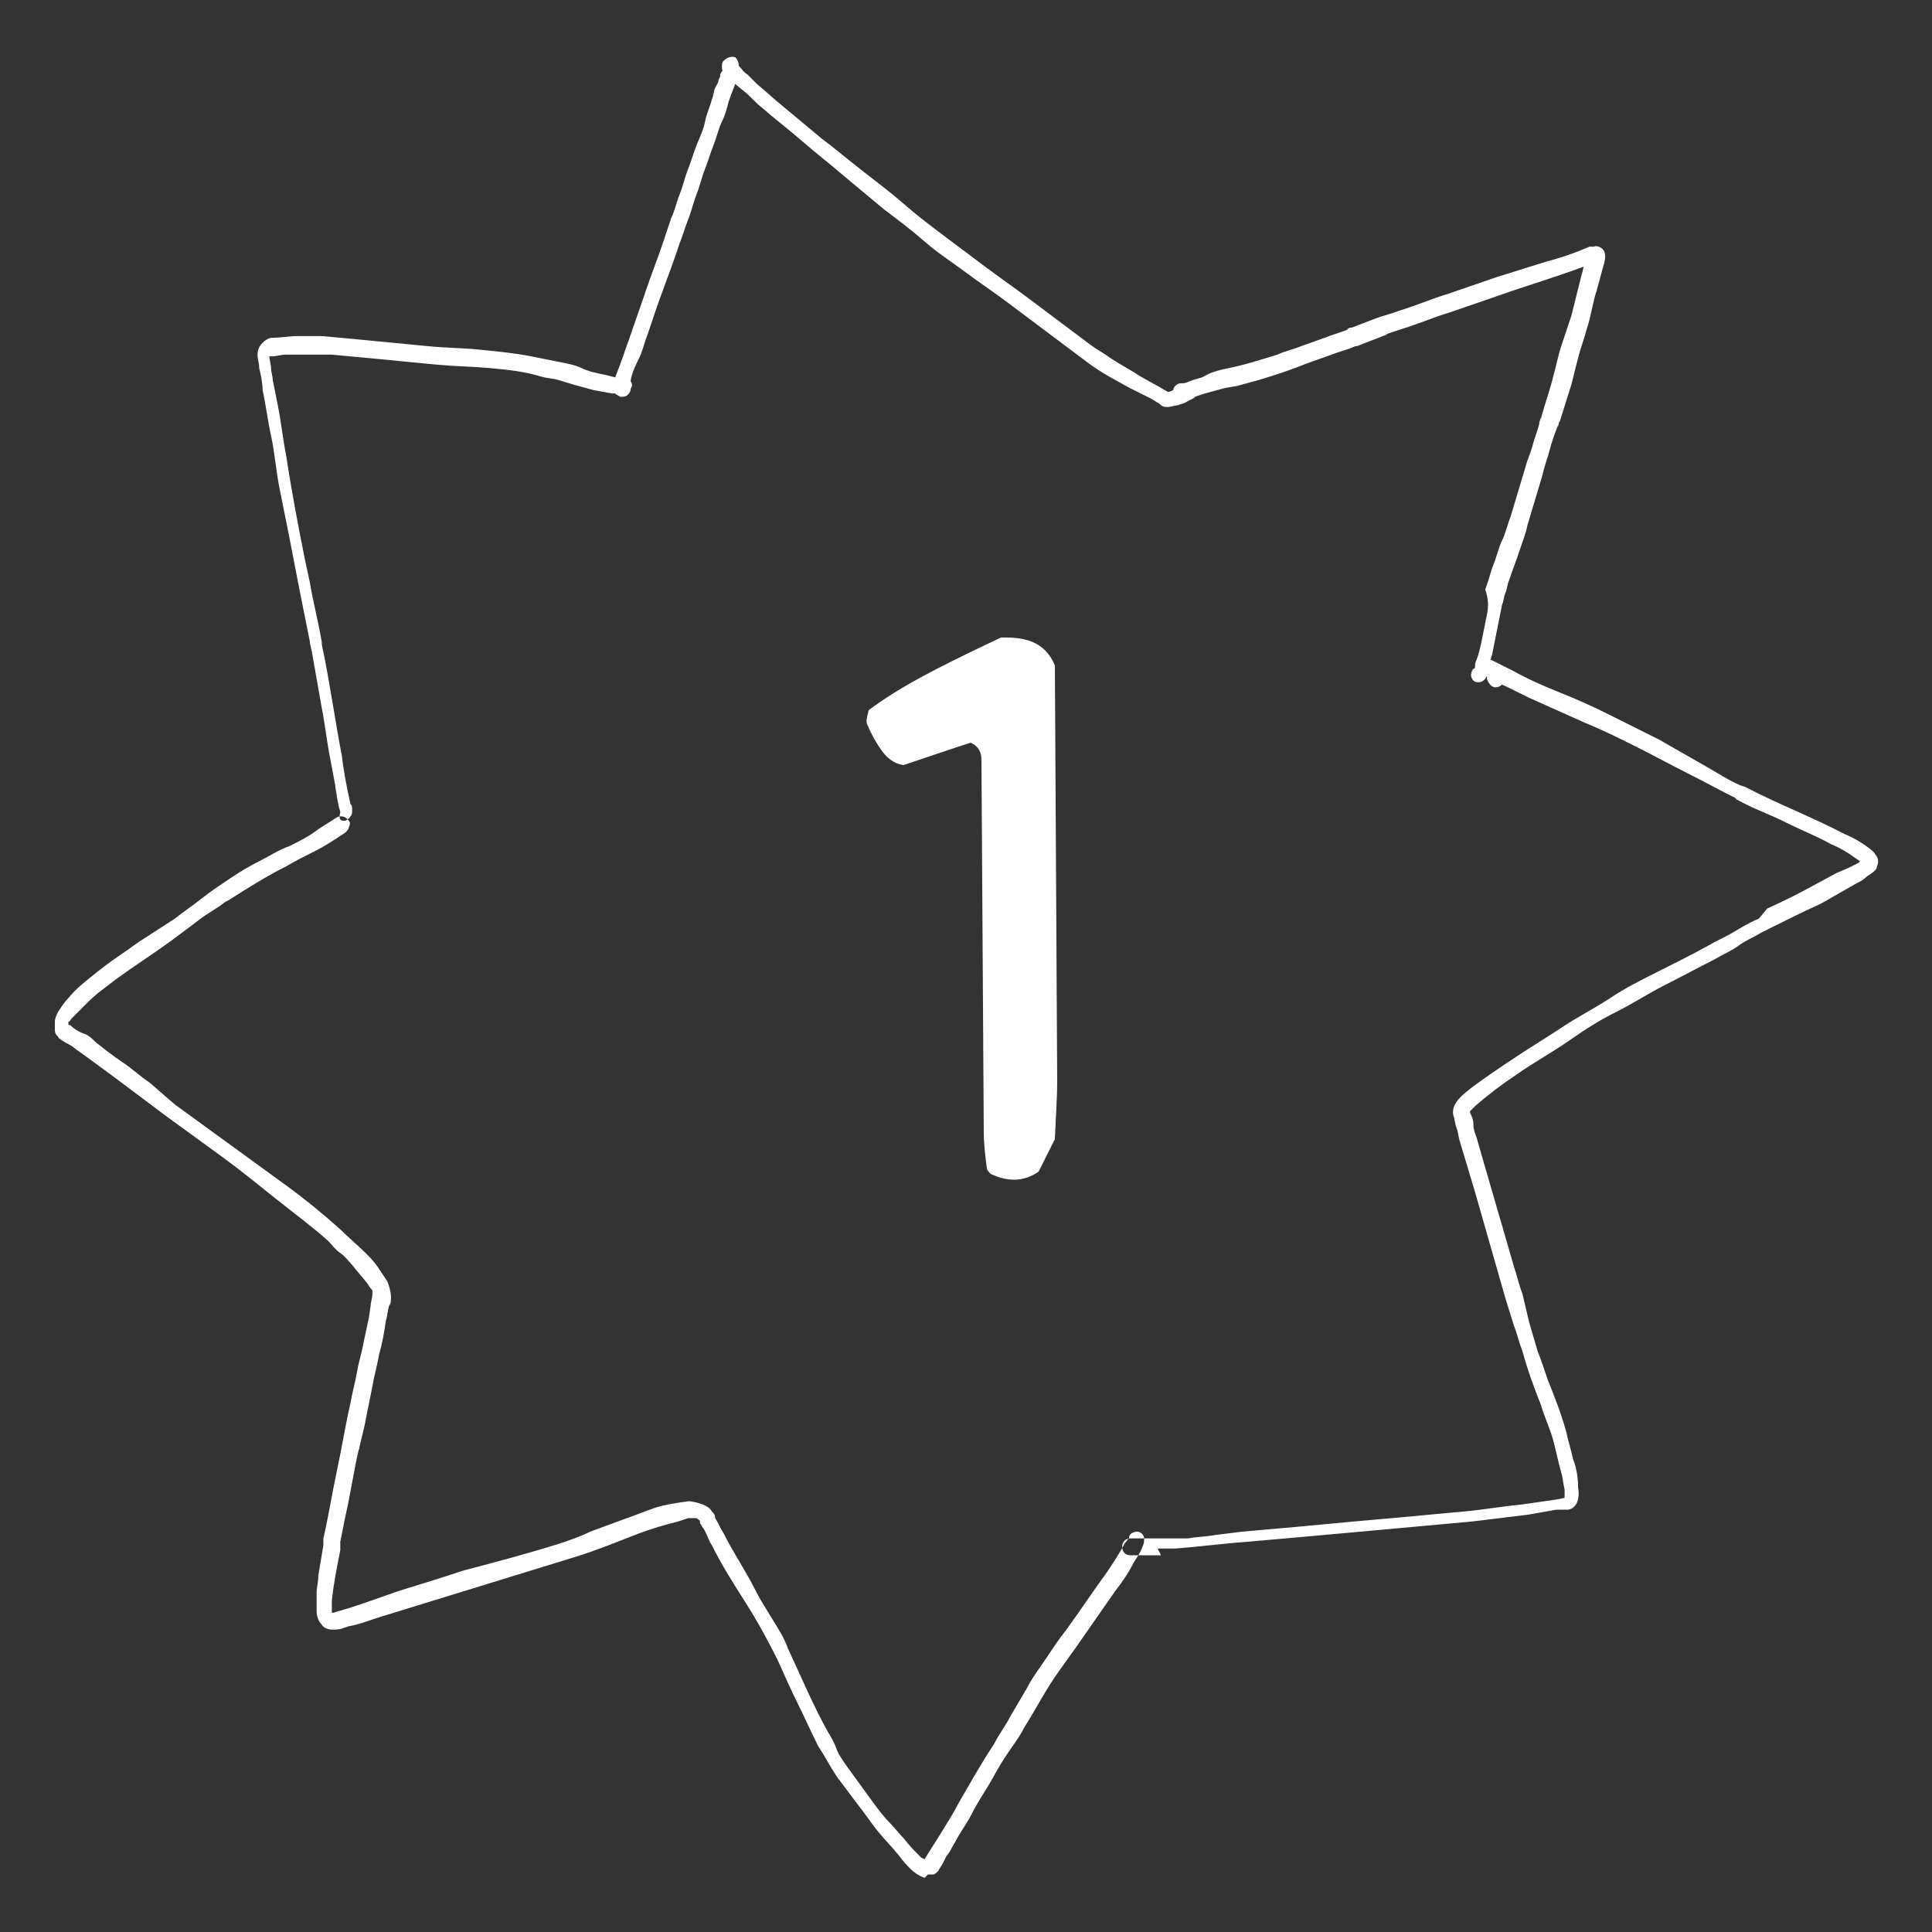 <svg xmlns="http://www.w3.org/2000/svg" xmlns:xlink="http://www.w3.org/1999/xlink" width="500" zoomAndPan="magnify" viewBox="0 0 375 375" height="500" preserveAspectRatio="xMidYMid meet" version="1.0"><rect x="0" y="0" width="375" height="375" fill="#333333" stroke="none"/><defs><g/><clipPath id="0c3681af70"><path d="M 10.652 11 L 364.652 11 L 364.652 364.652 L 10.652 364.652 Z M 10.652 11 " clip-rule="nonzero"/></clipPath></defs><g clip-path="url(#0c3681af70)"><path fill="#ffffff" d="M 179.457 364.488 C 178.477 364.16 177.492 363.508 176.836 362.852 C 176.18 362.195 175.199 361.211 174.543 360.227 C 173.23 358.59 171.594 356.949 170.281 355.312 C 168.969 353.672 167.66 351.707 166.348 350.066 L 162.414 344.824 C 161.102 342.855 160.121 340.891 158.809 338.922 C 157.496 336.301 156.188 333.352 154.875 330.727 C 153.566 328.105 152.254 325.156 150.941 322.207 C 148.977 318.273 147.008 314.668 144.715 311.062 C 142.422 307.457 140.125 303.852 138.16 299.918 C 137.504 298.934 137.176 297.621 136.52 296.641 C 136.191 296.312 136.191 295.984 135.863 295.656 L 135.863 295.328 C 135.863 295 135.535 295 135.207 294.672 L 134.227 294.672 C 133.898 294.672 133.57 294.672 133.57 294.672 L 131.602 295.328 C 128.98 295.984 126.688 296.641 124.066 297.621 C 119.805 299.262 115.871 300.902 111.609 302.211 C 107.348 303.523 103.086 304.832 98.824 306.145 C 94.566 307.457 90.305 308.766 86.043 310.078 L 73.258 314.012 C 71.293 314.668 69.652 315.324 67.688 315.652 L 66.703 315.977 C 66.047 316.305 65.066 316.305 64.41 316.305 C 63.754 316.305 62.77 315.977 62.441 315.324 C 61.785 314.668 61.457 313.684 61.457 312.699 C 61.457 311.391 61.457 310.406 61.457 309.094 C 61.457 308.113 61.785 307.129 61.785 305.816 C 62.113 303.852 62.441 301.883 62.77 299.918 C 62.77 299.59 62.77 299.59 62.77 299.262 L 62.77 298.605 C 63.754 294.344 64.41 290.082 65.391 285.496 C 66.375 280.906 67.031 276.645 68.016 272.383 C 68.344 270.418 68.996 268.121 69.324 266.156 C 69.652 264.191 70.309 262.223 70.637 260.258 L 71.621 255.668 L 71.949 253.371 C 71.949 252.719 72.277 252.062 72.277 251.078 L 72.277 250.422 L 71.949 250.094 L 71.293 249.113 C 70.309 247.801 69.324 246.816 68.344 245.508 C 67.688 244.852 67.031 243.867 66.047 243.211 C 65.066 242.555 64.41 241.574 63.754 240.918 C 60.477 237.969 56.871 235.344 53.594 232.723 C 50.316 230.102 46.707 227.152 43.102 224.527 C 39.496 221.906 35.891 219.285 32.285 216.66 L 27.043 212.727 L 21.797 208.797 L 16.883 205.191 L 14.586 203.551 C 13.93 202.895 12.949 202.566 11.965 201.91 C 11.637 201.582 11.309 201.582 11.309 201.258 C 10.98 200.93 10.652 200.602 10.652 199.945 C 10.652 199.289 10.652 198.961 10.652 198.305 C 10.652 197.652 10.98 196.996 11.309 196.34 C 11.965 195.355 12.621 194.371 13.277 193.719 C 14.586 192.078 16.227 190.766 17.863 189.457 C 19.504 188.145 21.141 186.832 23.109 185.523 C 25.074 184.211 26.715 182.902 28.352 181.918 L 33.926 178.312 C 35.566 177 37.531 175.691 39.172 174.379 C 40.809 173.066 42.777 171.758 44.742 170.445 C 46.707 169.133 48.348 168.152 50.316 167.168 C 52.281 166.184 54.246 164.871 56.215 164.219 C 58.18 163.234 60.148 162.25 61.785 160.941 L 65.391 158.645 C 66.047 158.316 67.031 158.316 67.688 159.301 C 68.016 159.629 68.016 159.957 67.688 160.613 C 67.688 160.941 67.359 161.266 67.031 161.594 C 65.066 162.906 63.098 164.219 61.133 165.199 C 59.164 166.184 57.199 167.168 55.559 168.152 C 51.625 170.117 48.02 172.41 44.414 174.707 L 43.758 175.035 C 42.121 176.344 40.152 177.328 38.516 178.641 L 33.27 182.574 C 29.664 185.195 26.059 187.488 22.453 190.113 C 20.816 191.422 18.848 192.734 17.207 194.371 C 16.555 195.027 15.57 196.012 14.914 196.668 C 14.586 196.996 14.258 197.324 13.93 197.652 C 13.93 197.652 13.602 197.977 13.602 198.305 C 13.602 198.305 13.602 197.977 13.602 197.977 C 13.602 197.977 13.602 198.305 13.277 198.305 L 13.277 198.961 L 13.602 198.961 C 14.258 199.617 15.242 200.273 16.227 200.602 C 17.207 200.93 17.863 201.582 18.52 202.238 C 20.16 203.551 21.797 204.863 23.766 206.172 C 25.73 207.484 27.043 208.797 29.008 210.105 L 33.926 214.367 C 37.531 216.988 41.137 219.613 44.742 222.234 C 48.348 224.855 51.953 227.477 55.559 230.102 C 59.164 232.723 62.77 235.672 66.047 238.621 C 67.688 240.262 69.324 241.574 70.965 243.211 C 71.621 243.867 72.602 244.852 73.258 245.832 C 73.914 246.816 74.57 247.801 75.227 248.785 C 75.555 249.766 75.883 250.75 75.883 251.734 C 75.883 252.391 75.883 253.047 75.555 253.371 C 75.227 254.355 75.227 255.34 74.898 256.324 C 74.57 258.617 74.242 260.582 73.586 262.879 C 73.258 264.844 72.602 267.141 72.277 269.105 L 70.965 275.66 C 70.637 277.629 69.98 279.594 69.652 281.562 C 69.652 281.562 69.652 281.562 69.652 281.234 C 68.672 285.496 68.016 290.082 67.031 294.344 L 66.375 297.621 L 66.047 299.262 C 66.047 299.262 66.047 299.262 66.047 299.59 C 66.047 299.59 66.047 299.59 66.047 299.918 C 66.047 300.246 66.047 300.246 66.047 300.574 C 66.047 300.574 66.047 300.574 66.047 300.902 C 65.391 304.18 64.738 307.457 64.41 310.734 L 64.41 313.027 L 64.738 313.027 C 65.719 312.699 67.031 312.371 68.016 312.047 L 70.965 311.062 L 77.52 308.766 C 81.781 307.457 86.043 306.145 89.977 304.832 C 96.203 303.195 102.43 301.555 108.66 299.59 C 110.625 298.934 112.594 298.277 114.559 297.297 L 120.785 295 C 122.754 294.344 125.047 293.363 127.016 292.707 C 128.98 292.051 131.277 291.723 133.57 291.395 C 134.555 291.395 135.535 291.723 136.52 292.051 C 137.176 292.379 137.832 292.707 138.16 293.363 C 138.488 293.691 138.816 294.016 138.816 294.672 C 139.469 295.656 139.797 296.641 140.453 297.621 C 142.422 301.555 144.715 304.832 146.68 308.766 C 147.664 310.734 148.977 312.699 149.957 314.34 C 150.941 315.977 152.254 317.945 152.91 319.91 C 155.531 325.484 157.824 331.055 160.777 336.301 C 161.43 337.285 162.086 338.594 162.414 339.578 C 162.742 340.562 163.727 341.871 164.383 342.855 C 166.02 345.152 167.988 347.773 169.625 350.066 C 170.609 351.379 171.594 352.691 172.574 353.672 C 173.559 354.656 174.543 355.969 175.527 356.949 C 176.508 358.262 177.492 359.246 178.805 360.555 L 179.457 360.883 C 180.441 359.246 181.754 357.277 182.738 355.641 C 183.719 354 185.031 352.035 186.016 350.066 C 188.309 346.133 190.277 342.527 192.898 338.594 C 193.883 336.629 195.191 334.988 196.176 333.023 L 199.453 327.449 C 200.438 325.484 201.746 323.844 203.059 321.879 C 204.371 319.91 205.68 317.945 206.992 316.305 C 209.613 312.699 212.238 308.766 214.859 305.16 C 216.172 303.195 217.48 301.227 218.465 299.262 L 218.465 299.59 C 218.465 299.262 218.793 298.934 219.121 298.605 C 219.121 297.621 220.102 297.297 220.758 297.297 C 221.414 297.297 222.07 297.949 222.07 298.605 C 222.07 299.262 222.07 299.59 221.742 300.246 C 221.414 301.227 220.758 302.211 220.102 303.195 C 219.121 305.16 217.809 307.129 216.496 308.766 L 208.961 319.582 L 205.68 324.172 C 203.059 327.777 201.094 331.711 198.797 335.316 C 197.816 337.285 196.504 338.922 195.191 340.891 C 193.883 342.855 192.898 344.824 191.914 346.461 C 190.93 348.102 189.621 350.066 188.637 352.035 C 187.652 354 186.344 355.641 185.359 357.605 C 184.703 358.59 184.375 359.574 183.719 360.227 L 183.066 361.539 C 182.738 362.195 182.41 362.523 182.082 363.18 C 181.754 363.508 181.426 363.832 181.098 363.832 C 180.77 363.832 180.441 363.832 180.113 363.832 Z M 66.703 159.301 L 67.031 159.301 C 67.688 158.973 68.344 158.316 68.344 157.66 C 68.344 157.332 68.344 157.332 68.344 157.008 C 68.344 156.68 68.344 156.352 68.016 156.023 C 67.359 153.074 66.703 149.797 66.375 146.844 C 65.066 139.961 64.082 133.078 62.77 126.523 L 62.77 126.852 C 62.77 126.195 62.441 125.539 62.441 124.555 C 61.785 120.621 60.805 117.016 60.148 113.082 C 59.82 111.445 59.492 110.133 59.164 108.496 C 57.852 101.941 56.543 95.055 55.559 88.5 C 54.902 85.223 54.574 81.945 53.922 78.668 L 52.938 73.75 C 52.938 73.094 52.609 72.113 52.609 71.457 C 52.609 70.801 52.281 69.816 52.281 69.16 L 52.938 69.16 C 53.594 69.16 54.574 68.832 55.559 68.832 L 64.41 68.832 L 74.898 69.816 C 78.176 70.145 81.453 70.473 85.059 70.801 C 88.664 71.129 91.613 71.129 95.219 71.457 C 98.824 71.785 101.777 72.113 105.055 73.094 C 106.035 73.422 107.348 73.422 108.332 73.75 L 111.609 74.734 C 112.922 75.062 113.902 75.391 115.215 75.719 L 118.82 76.371 L 119.148 76.371 C 119.477 76.371 120.133 76.371 120.457 76.371 C 120.785 76.047 121.113 75.719 121.113 75.391 C 121.441 74.734 120.785 73.75 120.133 73.422 L 117.508 72.766 C 115.871 72.441 114.23 72.113 112.922 71.457 C 111.609 70.801 109.641 70.473 108.004 70.145 C 106.363 69.816 104.727 69.488 103.086 69.16 C 99.809 68.508 96.203 68.18 92.926 67.852 C 89.648 67.523 86.371 67.523 83.094 67.195 C 79.816 66.867 76.207 66.539 72.93 66.211 C 69.652 65.883 66.047 65.555 62.441 65.227 C 60.805 65.227 59.164 65.227 57.852 65.227 C 56.215 65.227 54.574 65.555 52.938 65.555 L 53.266 65.555 L 52.609 65.555 L 52.938 65.555 C 52.281 65.555 51.625 65.883 50.969 66.539 C 50.316 67.195 49.988 67.852 49.988 68.832 C 49.988 69.816 50.316 70.473 50.316 71.457 C 50.641 72.766 50.969 74.406 50.969 75.719 C 51.625 78.668 51.953 81.617 52.609 84.566 C 53.266 87.516 53.594 91.449 54.246 94.727 C 54.902 98.008 55.559 101.285 56.215 104.562 C 56.871 107.84 57.527 111.445 58.18 114.723 L 60.148 124.555 C 60.148 124.555 60.148 124.555 60.148 124.883 L 60.148 124.555 C 60.148 125.211 60.477 125.867 60.477 126.523 C 60.477 126.523 60.477 126.523 60.477 126.195 C 61.133 129.801 61.785 133.734 62.441 137.34 C 63.098 140.617 63.426 143.895 64.082 147.172 C 64.41 148.812 64.738 150.777 65.066 152.418 C 65.066 153.074 65.391 154.055 65.391 154.711 L 65.719 156.352 C 65.719 156.68 66.047 157.332 66.047 157.66 C 65.719 158.973 66.047 159.301 66.703 159.301 Z M 224.691 300.574 C 226.004 300.574 227.316 300.574 228.297 300.574 L 227.969 300.574 C 232.559 300.246 237.477 299.59 242.066 299.262 C 245.672 298.934 249.602 298.605 253.207 298.277 L 264.027 297.297 C 271.238 296.641 278.449 295.984 285.66 295.328 L 296.477 294.016 L 302.047 293.035 L 303.031 293.035 C 303.359 293.035 304.016 293.035 304.344 293.035 C 306.309 292.707 306.637 290.41 306.309 288.773 C 306.309 286.805 305.98 284.84 305.324 283.199 C 304.996 281.562 304.344 279.594 304.016 277.957 C 303.031 274.352 301.719 271.074 300.41 267.797 C 299.754 265.828 299.098 263.863 298.441 262.223 L 296.805 256.652 L 295.492 251.078 C 294.836 249.441 294.508 247.801 293.852 245.832 C 292.871 242.555 291.887 238.949 290.902 235.672 C 289.922 232.395 288.938 228.789 287.953 225.512 L 286.641 220.922 C 286.316 219.941 285.988 219.285 285.988 218.301 C 285.988 217.316 285.66 216.66 285.332 216.008 L 285.332 215.68 C 285.332 215.68 285.332 215.68 285.332 216.008 L 285.332 215.68 L 285.66 215.352 C 285.988 215.023 285.988 215.023 286.316 214.695 C 288.938 212.402 291.559 210.434 294.508 208.469 C 297.785 206.172 301.391 204.207 304.672 201.91 C 307.949 199.617 310.57 197.977 313.848 196.34 C 317.125 194.699 320.074 192.734 323.352 191.094 C 326.633 189.457 329.582 187.816 332.859 186.18 C 334.496 185.195 336.137 184.539 337.449 183.555 C 338.758 182.574 340.398 181.918 342.035 180.934 L 343.348 180.277 C 346.625 178.641 349.902 177 353.508 175.363 L 358.098 172.738 L 360.391 171.43 C 361.047 171.102 361.703 170.773 362.359 170.117 L 363.344 169.461 C 363.672 169.133 364.324 168.805 364.324 168.152 C 364.652 167.496 364.652 166.512 363.996 165.855 C 363.672 165.199 363.016 164.871 362.688 164.547 C 361.375 163.562 359.738 162.578 358.098 161.922 C 351.871 158.645 344.988 156.023 338.758 152.746 L 337.777 152.418 C 335.48 151.434 333.516 150.121 331.219 148.812 L 326.633 146.191 L 322.043 143.566 C 318.766 141.93 315.488 140.289 312.207 138.652 C 308.93 137.012 305.98 135.699 302.703 134.391 C 299.426 133.078 296.477 131.766 293.527 130.129 C 292.215 129.473 290.902 128.816 289.594 128.16 C 288.938 127.832 287.953 128.16 287.297 128.816 C 286.969 129.473 287.297 130.457 287.953 131.113 C 287.953 131.113 288.281 131.113 288.281 131.113 L 291.23 132.75 C 293.527 133.734 295.82 135.047 298.113 136.027 L 307.621 140.289 C 310.898 141.602 314.176 143.238 317.453 144.879 L 318.109 145.207 C 321.387 146.844 324.336 148.484 327.613 150.121 C 330.891 151.762 333.844 153.402 337.121 155.039 L 336.793 155.039 L 337.449 155.367 C 340.398 157.008 343.348 157.988 346.625 159.629 C 349.902 161.266 352.527 162.25 355.477 163.891 C 357.113 164.547 358.754 165.527 360.066 166.512 L 361.047 167.168 L 360.719 167.496 C 360.066 167.824 359.41 168.152 358.754 168.477 L 356.457 169.461 L 352.199 171.758 C 349.246 173.395 345.969 175.035 343.02 176.344 L 341.383 178.312 C 339.742 178.969 338.102 179.949 336.465 180.934 C 334.824 181.918 333.188 182.574 331.547 183.555 C 328.598 185.195 325.32 186.832 322.043 188.473 C 318.766 190.113 315.488 191.75 312.535 193.719 C 309.586 195.684 306.309 197.324 303.359 199.289 C 300.41 201.258 297.133 203.223 294.18 205.191 C 291.23 207.156 288.281 209.121 285.66 211.09 C 284.02 212.402 281.727 214.039 282.055 216.332 C 282.383 217.316 282.383 217.973 282.707 218.957 C 283.035 219.613 283.035 220.594 283.363 221.578 C 284.348 224.855 285.332 228.133 286.312 231.41 C 288.281 238.297 290.246 245.18 292.215 252.062 L 293.852 257.305 C 294.508 258.945 294.836 260.582 295.492 262.223 C 296.477 265.828 297.785 269.434 299.098 272.711 C 299.754 275.008 300.738 276.973 301.391 279.266 C 302.047 281.562 302.375 283.527 303.031 285.824 C 303.359 286.805 303.359 287.789 303.688 289.102 C 303.688 289.43 303.688 290.082 303.688 290.41 C 303.688 290.738 303.688 290.41 303.688 290.738 L 302.047 291.066 L 299.754 291.395 L 295.164 292.051 C 291.559 292.379 287.953 293.035 284.348 293.363 C 280.742 293.688 277.137 294.016 273.859 294.344 L 262.715 295.328 L 252.227 296.312 L 241.082 297.297 L 235.836 297.949 C 234.199 298.277 232.23 298.277 230.594 298.605 L 228.953 298.605 C 226.004 298.605 222.727 298.605 219.449 298.605 C 218.465 298.605 217.809 299.262 217.809 300.246 C 217.809 301.227 218.465 301.883 219.449 301.883 L 225.348 301.883 Z M 290.246 133.406 C 291.23 133.406 291.887 132.75 291.887 131.766 C 291.887 130.785 291.23 130.129 290.246 130.129 C 289.266 130.129 288.609 130.785 288.609 131.766 C 288.938 132.75 289.594 133.406 290.246 133.406 C 290.574 133.406 290.574 133.406 290.246 133.406 Z M 286.969 132.422 C 287.625 132.422 287.953 132.094 288.281 131.766 C 288.609 131.113 288.938 130.785 288.938 130.129 C 288.938 130.129 288.938 130.129 288.938 129.801 C 288.938 129.473 288.938 129.801 288.938 129.473 C 288.938 129.145 288.938 129.473 288.938 129.473 C 289.266 128.816 289.266 127.832 289.594 127.18 C 289.922 125.539 290.246 123.902 290.574 122.262 C 290.902 120.621 291.23 118.984 291.559 117.344 C 291.887 116.691 291.887 115.707 292.215 115.051 C 292.543 114.395 292.543 113.41 292.871 112.758 C 293.527 110.789 294.18 109.152 294.836 107.184 C 295.492 105.219 296.148 103.578 296.477 101.941 C 297.457 98.66 298.441 95.383 299.426 92.105 C 299.754 90.469 300.41 88.828 300.738 87.516 C 301.066 86.207 301.719 84.238 302.375 82.602 L 302.375 82.93 L 302.703 81.617 L 302.703 81.945 C 303.359 79.977 304.016 77.684 304.672 75.719 C 305.324 73.75 305.652 71.785 306.309 69.488 C 306.637 68.18 306.965 67.195 307.293 66.211 C 307.621 65.227 307.949 63.918 308.277 62.934 C 308.93 60.641 309.258 58.344 309.914 56.379 C 310.242 55.066 310.57 54.082 310.898 52.773 C 311.227 51.461 311.555 50.805 311.555 49.824 C 311.555 48.84 311.227 48.184 310.242 47.855 C 309.258 47.527 308.602 48.184 308.277 49.168 C 308.277 49.824 307.949 50.477 307.621 51.133 C 307.293 51.789 307.293 52.445 306.965 53.43 C 306.637 54.738 306.309 56.051 305.98 57.363 L 304.996 61.297 C 304.344 63.262 303.688 65.227 303.031 67.195 C 302.375 69.16 302.047 71.129 301.391 73.422 C 300.738 76.047 299.754 78.668 299.098 81.289 L 299.098 80.961 C 299.098 81.289 298.77 81.617 298.77 82.273 C 298.441 83.582 297.785 85.223 297.457 86.535 C 297.133 87.844 296.477 89.156 296.148 90.469 C 295.164 93.746 294.18 97.023 293.199 100.301 C 292.543 101.941 292.215 103.578 291.559 104.891 C 290.902 106.199 290.574 107.84 289.922 109.477 C 289.266 111.117 288.938 112.758 288.281 114.395 C 288.938 116.363 288.938 117.672 288.609 119.312 C 288.281 120.949 287.953 122.59 287.625 124.227 C 287.297 125.867 286.969 127.18 286.316 128.816 L 286.316 129.145 C 286.316 129.473 286.316 129.801 285.988 129.801 C 285.988 129.801 285.66 130.129 285.66 130.457 C 285.332 131.113 285.66 131.766 285.988 132.094 C 286.316 132.422 286.641 132.422 286.969 132.422 Z M 229.609 77.684 C 230.594 77.684 231.246 77.355 231.902 77.027 L 233.871 76.371 C 235.18 76.047 236.164 75.719 237.477 75.391 C 238.785 75.062 239.77 75.062 240.754 74.734 L 244.359 73.75 C 247.637 72.766 250.586 71.785 253.863 70.473 L 258.453 68.832 C 260.094 68.18 261.73 67.852 263.043 67.195 L 263.371 67.195 L 269.27 64.902 L 268.941 64.902 L 271.891 63.918 C 275.172 62.934 278.121 61.621 281.398 60.641 L 290.902 57.363 C 296.477 55.395 302.047 53.758 307.293 51.789 C 307.949 52.117 308.277 51.789 308.93 51.461 L 309.586 50.805 C 309.586 50.805 309.914 50.805 309.914 50.805 C 310.57 50.477 310.898 49.496 310.57 48.84 C 310.242 48.184 309.586 47.855 308.602 47.855 L 306.965 48.512 C 304.672 49.496 302.375 50.152 300.082 50.805 C 296.805 51.789 293.852 52.773 290.574 53.758 L 281.07 57.035 C 277.793 58.016 274.844 59.328 271.566 60.312 C 269.926 60.969 268.285 61.297 266.648 61.949 L 262.387 63.59 L 262.059 63.59 L 261.402 63.918 L 261.73 63.918 C 260.094 64.574 258.781 64.902 257.141 65.555 L 252.555 67.195 C 250.914 67.852 249.277 68.18 247.965 68.832 C 244.688 69.816 241.738 70.801 238.457 71.457 C 236.82 71.785 235.508 72.113 234.199 72.766 C 233.215 73.422 232.559 73.422 231.574 73.75 C 230.594 74.078 230.266 74.406 229.281 74.406 L 228.953 74.406 C 227.969 74.734 227.641 75.391 227.641 76.371 C 228.297 77.355 228.953 77.684 229.609 77.684 Z M 226.66 78.996 C 227.316 78.996 227.969 78.668 228.625 78.668 C 229.281 78.34 229.938 78.34 230.266 78.012 L 230.922 77.684 L 231.574 77.355 C 232.23 77.027 232.559 76.047 232.23 75.391 C 231.902 74.734 230.922 74.078 230.266 74.734 L 229.938 74.734 L 228.625 75.391 L 228.953 75.391 L 228.625 75.391 C 227.969 75.719 227.641 75.719 226.988 76.047 L 226.66 76.047 C 226.004 75.719 225.02 75.062 224.363 74.734 L 221.414 73.094 C 219.449 71.785 217.48 70.801 215.516 69.488 C 214.203 68.508 212.891 67.852 211.582 66.867 C 210.27 65.883 208.957 64.902 207.648 63.918 C 205.027 61.949 202.402 59.984 199.781 58.016 C 197.16 56.051 193.883 53.758 191.258 51.789 C 188.637 49.824 186.016 47.855 183.391 45.891 C 180.77 43.922 178.148 41.957 175.527 39.66 C 172.902 37.367 170.281 35.402 167.332 33.105 C 164.383 30.812 162.086 28.844 159.465 26.879 L 151.598 20.324 C 149.957 19.012 148.648 17.699 147.008 16.391 L 145.043 14.422 C 144.387 14.094 144.059 13.441 143.402 12.785 C 143.402 12.129 143.074 11.473 142.746 11.145 C 142.094 10.816 141.109 11.145 140.453 11.801 C 140.125 12.129 140.125 12.457 140.125 13.113 C 140.125 13.766 140.453 14.094 140.781 14.422 C 141.438 15.078 141.766 15.734 142.422 16.062 L 144.387 17.699 C 145.699 18.684 146.68 19.996 147.992 20.977 C 150.613 23.273 153.238 25.238 155.859 27.535 C 158.48 29.828 161.102 31.797 163.727 34.09 L 171.594 40.645 C 174.215 42.613 176.836 44.578 179.457 46.871 C 182.082 49.168 184.703 50.805 187.324 52.773 C 189.949 54.738 192.898 56.707 195.52 58.672 C 198.141 60.641 200.766 62.605 203.387 64.574 C 206.008 66.539 208.633 68.508 211.254 70.473 C 213.875 72.441 216.496 73.75 219.449 75.391 L 223.383 77.355 C 224.035 77.684 224.363 78.012 225.02 78.34 C 225.676 78.996 226.004 78.996 226.66 78.996 Z M 120.457 77.027 C 120.785 77.027 121.441 77.027 121.77 76.699 C 122.098 76.371 122.426 76.047 122.426 75.391 C 122.754 75.062 122.754 74.406 122.426 74.078 L 122.426 73.75 C 122.754 72.113 123.41 70.801 124.066 69.488 C 124.719 68.18 125.047 66.539 125.703 64.902 C 126.688 61.949 127.672 59 128.652 56.379 C 129.637 53.758 130.949 50.152 131.93 47.199 C 132.586 45.562 132.914 44.25 133.57 42.613 C 134.227 40.973 134.555 39.332 135.207 37.695 C 135.863 36.055 136.191 34.418 136.848 32.777 C 137.504 31.141 137.832 29.828 138.488 28.191 C 139.141 26.551 139.469 24.91 140.125 23.602 C 140.781 22.289 141.109 20.977 141.438 19.668 L 142.422 17.047 C 142.746 16.391 142.746 15.734 143.074 15.078 C 143.402 14.094 142.746 13.441 141.766 13.113 C 140.781 12.785 140.125 13.766 139.797 14.422 C 139.797 14.75 139.797 15.078 139.469 15.406 C 139.469 16.062 139.141 16.391 138.816 17.047 C 138.488 17.699 138.488 18.684 138.16 19.34 C 137.832 20.652 137.176 21.961 136.848 23.602 C 136.52 25.238 135.863 26.551 135.207 28.191 C 134.555 29.828 134.227 31.141 133.57 32.777 C 132.914 34.418 132.586 36.055 131.93 37.695 C 131.277 39.332 130.949 40.973 130.293 42.285 L 128.652 47.199 C 127.672 50.152 126.359 53.43 125.375 56.379 C 124.391 59.328 123.082 62.934 122.098 65.883 C 121.441 67.523 121.113 68.832 120.457 70.473 C 120.133 71.457 119.805 72.113 119.477 73.094 C 119.477 73.422 119.148 73.75 119.148 74.406 C 119.148 74.734 118.82 75.391 118.82 75.719 C 119.148 76.371 119.805 76.699 120.457 77.027 Z M 120.457 77.027 " fill-opacity="1" fill-rule="nonzero"/></g><g fill="#ffffff" fill-opacity="1"><g transform="translate(162.001, 228.903)"><g><path d="M 42.75 -99.75 C 40.801 -104.398 36.898 -105.301 32.25 -105.148 C 18.602 -98.699 12.449 -95.398 6.602 -91.051 C 6.449 -90.148 6 -89.102 6.301 -88.352 C 7.051 -86.551 7.949 -84.898 9 -83.398 C 10.051 -81.898 11.398 -80.699 13.352 -80.398 C 17.852 -81.898 22.199 -83.398 26.398 -84.75 C 28.051 -84 28.5 -82.801 28.5 -81.301 C 28.648 -57.301 28.801 -33.148 28.949 -9.148 C 28.949 -6.898 29.25 -4.5 29.551 -2.102 C 29.551 -1.801 30 -1.352 30.301 -1.051 C 33.449 0.449 36.602 0.602 39.602 -1.5 C 40.648 -3.602 41.699 -5.699 42.75 -7.801 C 42.898 -11.699 43.199 -15.449 43.199 -19.199 C 43.051 -46.051 42.898 -72.898 42.75 -99.75 Z M 42.75 -99.75 "/></g></g></g></svg>